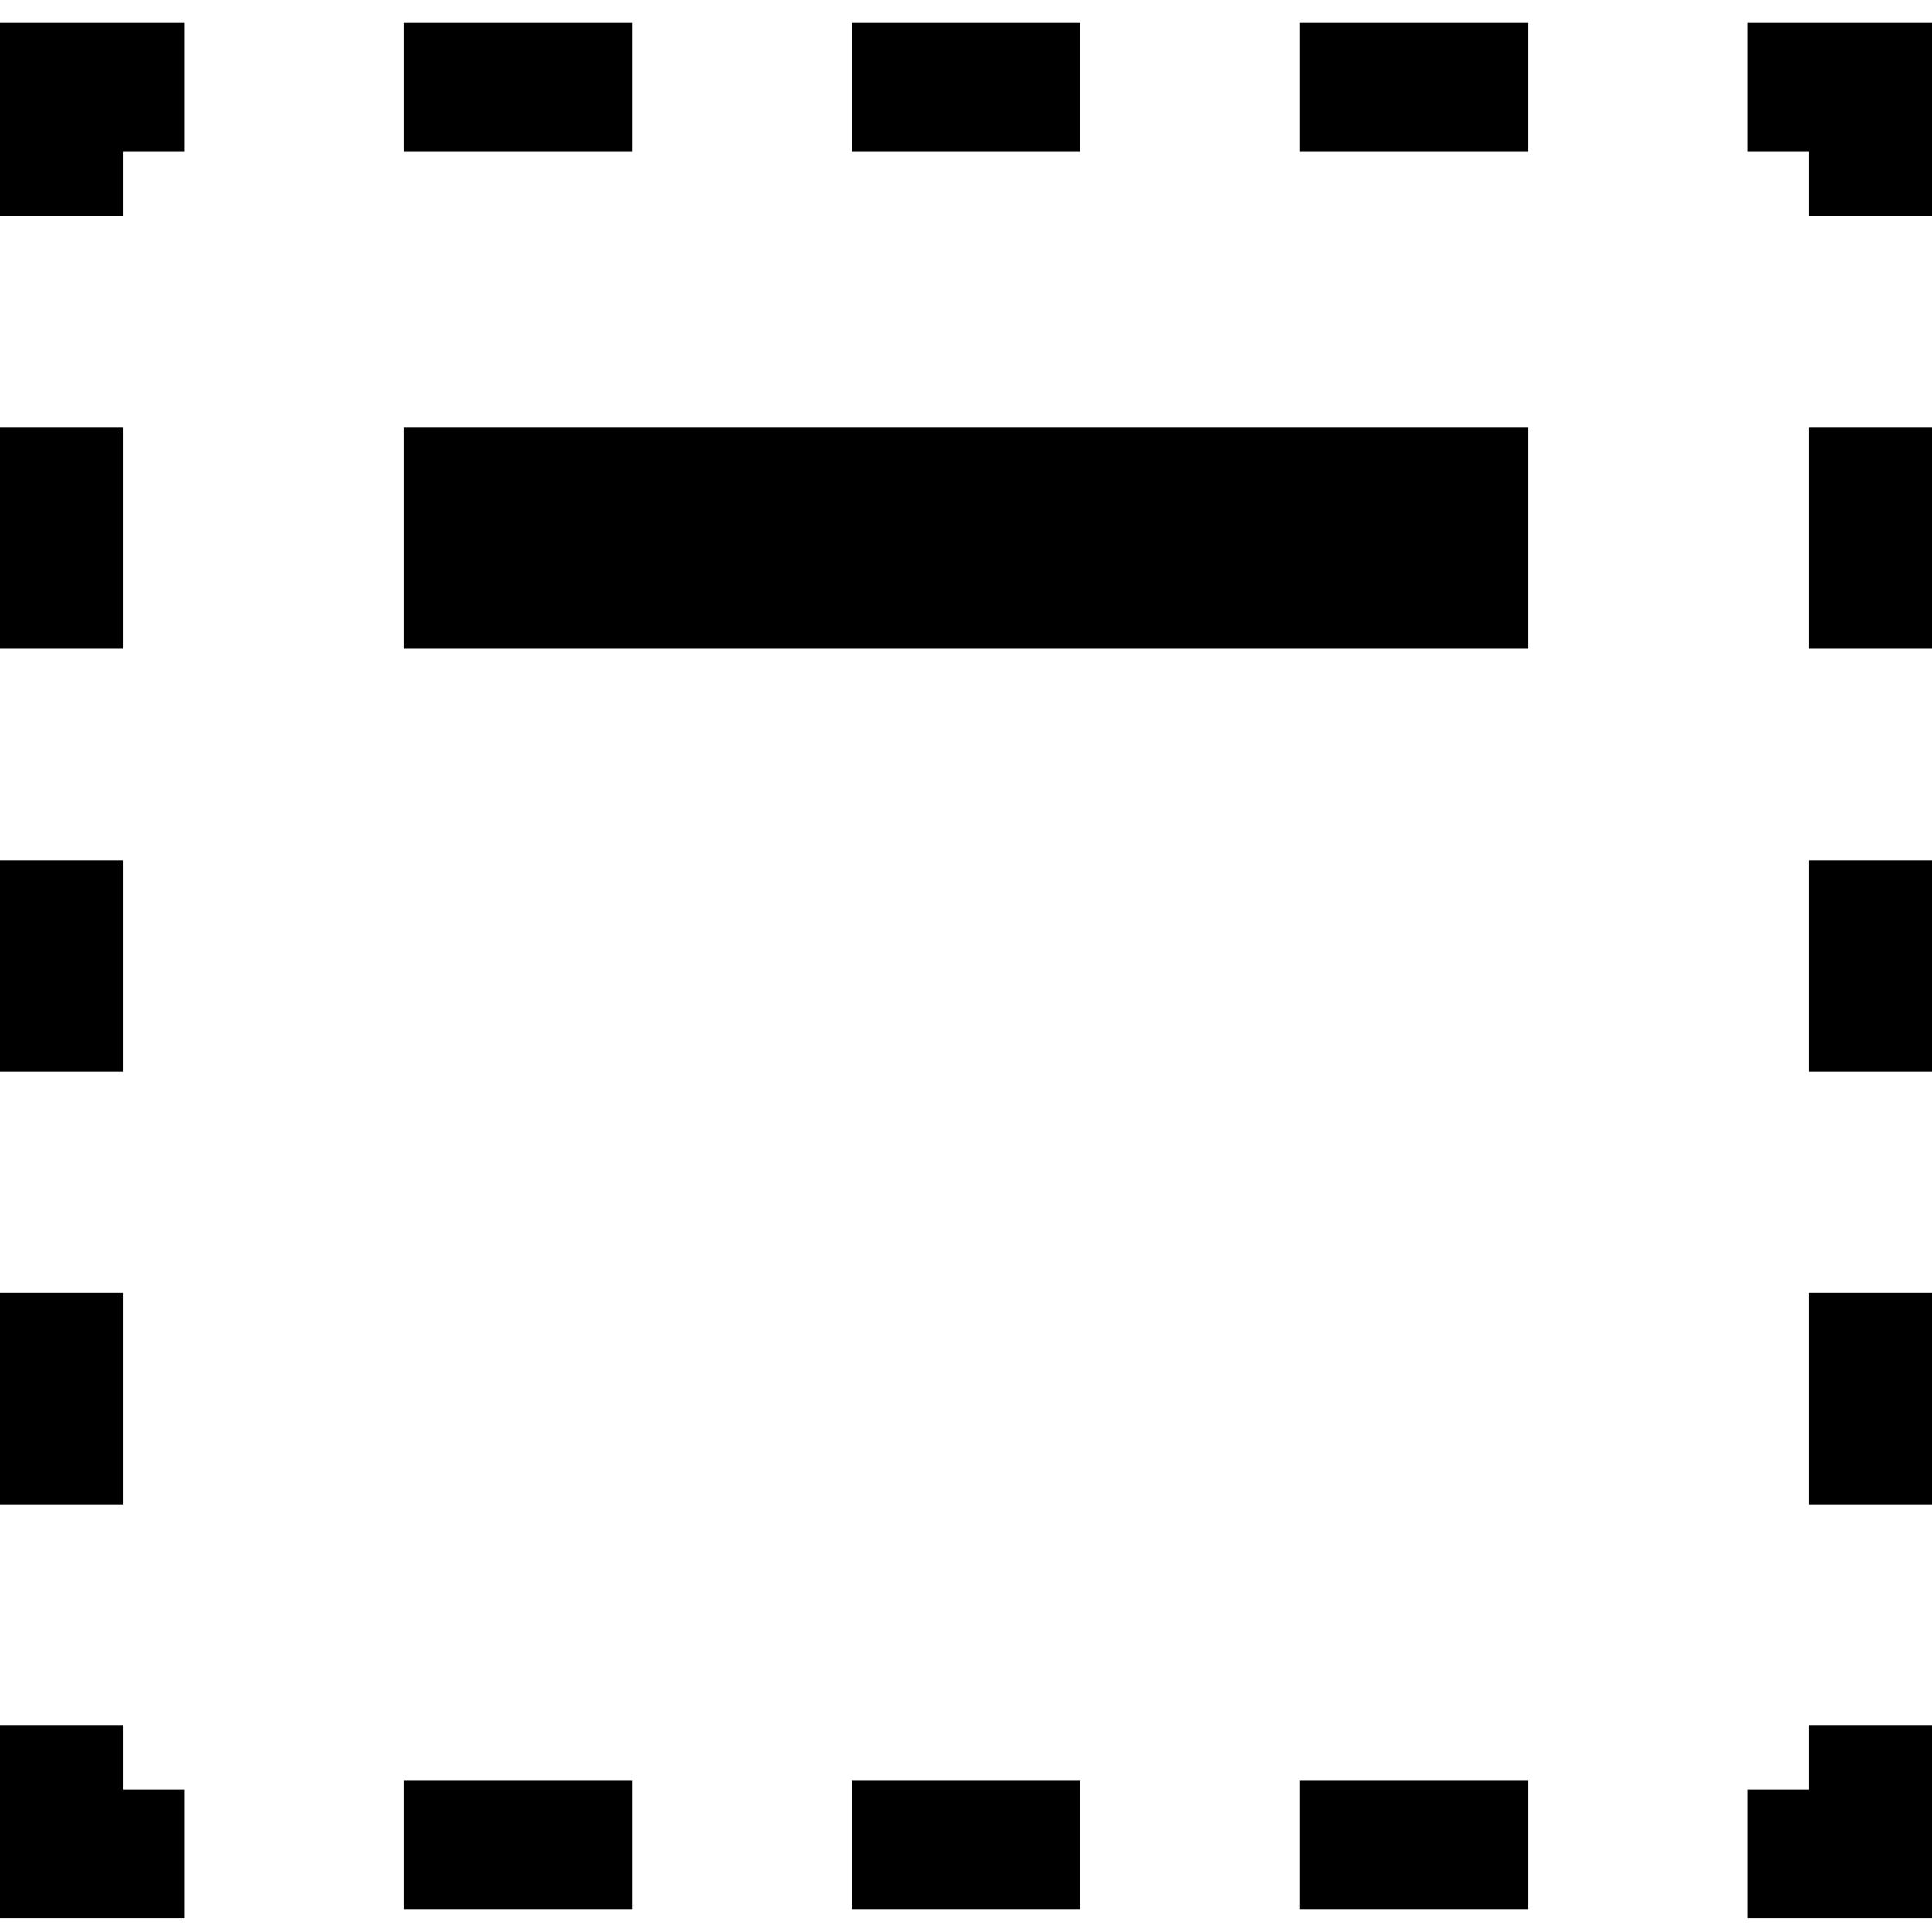 <?xml version="1.0" encoding="UTF-8"?>
<svg xmlns="http://www.w3.org/2000/svg" xmlns:xlink="http://www.w3.org/1999/xlink" width="24pt" height="24pt" viewBox="0 0 24 24" version="1.1">
<g id="surface1">
<path style=" stroke:none;fill-rule:nonzero;fill:rgb(0%,0%,0%);fill-opacity:1;" d="M 1.527 18.688 L 0 18.688 L 0 16.059 L 1.527 16.059 Z M 1.527 21.43 L 0 21.43 L 0 23.828 L 2.289 23.828 L 2.289 22.23 L 1.527 22.23 Z M 10.582 23.715 L 13.418 23.715 L 13.418 22.113 L 10.582 22.113 Z M 0 2.688 L 1.527 2.688 L 1.527 1.887 L 2.289 1.887 L 2.289 0.285 L 0 0.285 Z M 13.418 0.285 L 10.582 0.285 L 10.582 1.887 L 13.418 1.887 Z M 1.527 10.688 L 0 10.688 L 0 13.312 L 1.527 13.312 Z M 7.855 0.285 L 5.02 0.285 L 5.02 1.887 L 7.855 1.887 Z M 1.527 5.312 L 0 5.312 L 0 8.059 L 1.527 8.059 Z M 5.02 23.715 L 7.855 23.715 L 7.855 22.113 L 5.02 22.113 Z M 22.473 18.688 L 24 18.688 L 24 16.059 L 22.473 16.059 Z M 22.473 13.312 L 24 13.312 L 24 10.688 L 22.473 10.688 Z M 22.473 8.059 L 24 8.059 L 24 5.312 L 22.473 5.312 Z M 21.711 0.285 L 21.711 1.887 L 22.473 1.887 L 22.473 2.688 L 24 2.688 L 24 0.285 Z M 22.473 22.23 L 21.711 22.23 L 21.711 23.828 L 24 23.828 L 24 21.43 L 22.473 21.43 Z M 5.02 8.059 L 18.98 8.059 L 18.98 5.312 L 5.02 5.312 Z M 16.145 1.887 L 18.98 1.887 L 18.98 0.285 L 16.145 0.285 Z M 16.145 23.715 L 18.98 23.715 L 18.98 22.113 L 16.145 22.113 Z M 16.145 23.715 "/>
</g>
</svg>
